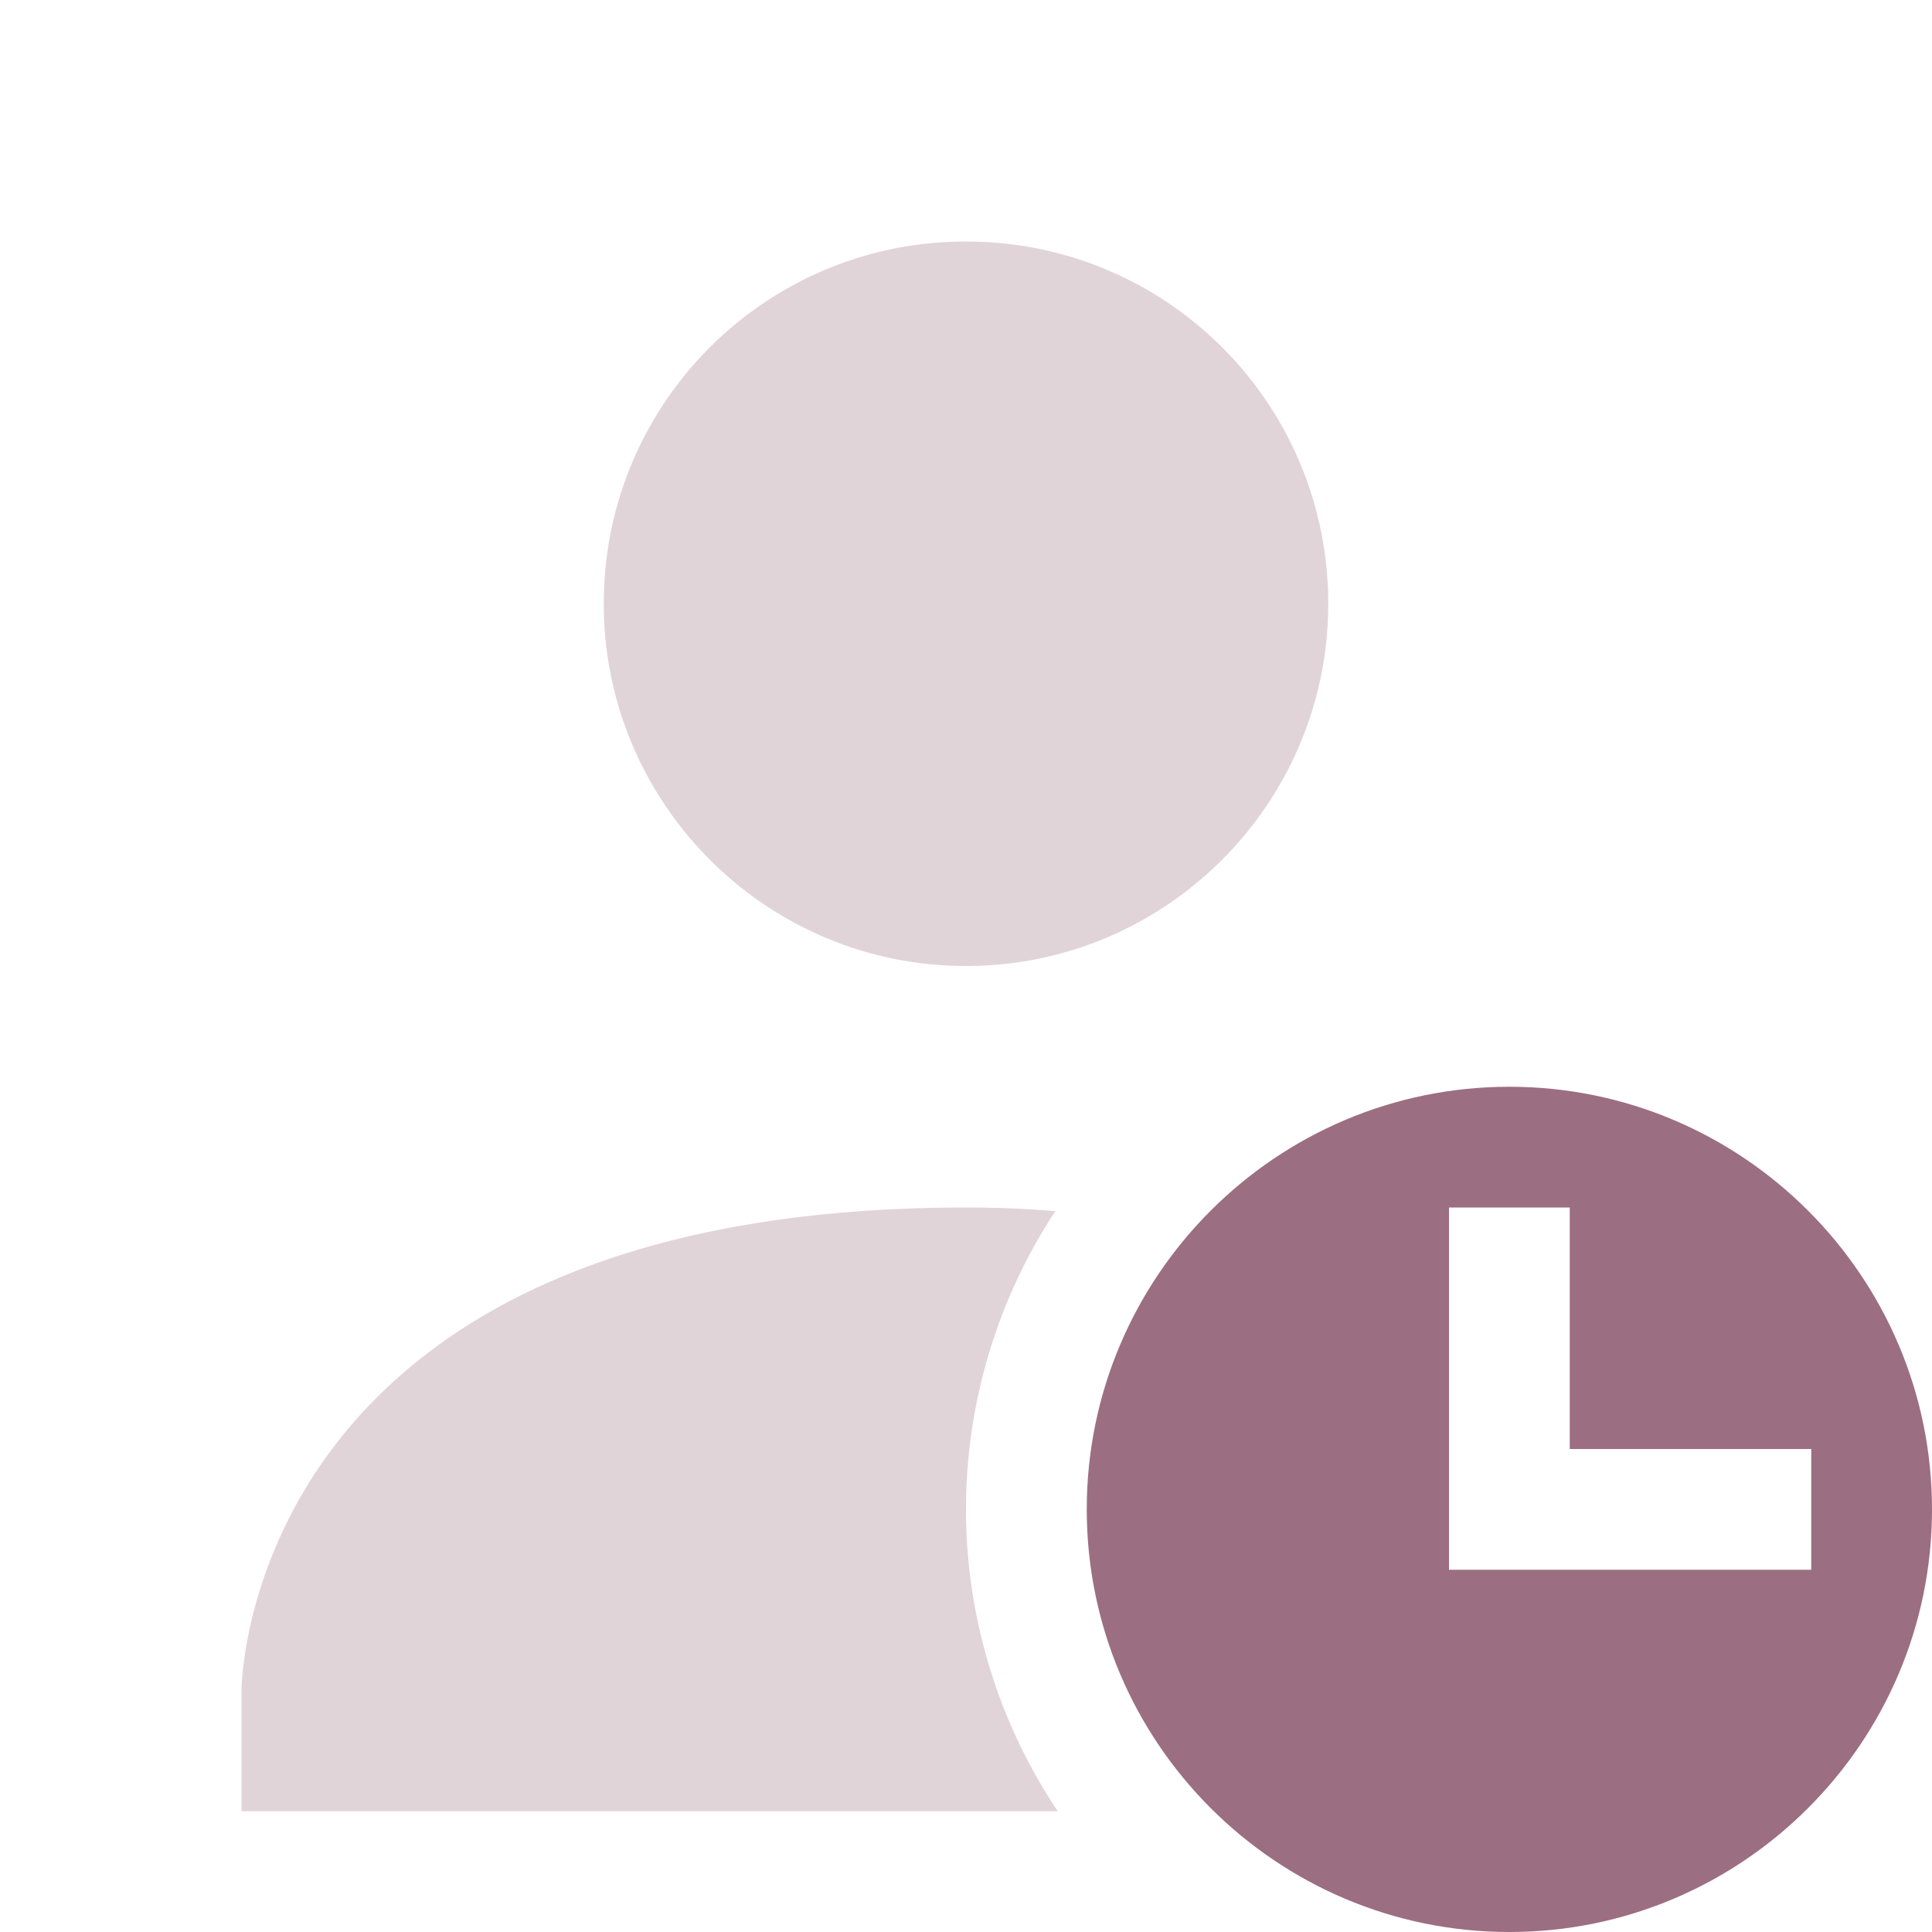<svg xmlns="http://www.w3.org/2000/svg" width="16" height="16" version="1.1">
 <path style="opacity:0.3;fill:#9C6E81" d="M 8,2 C 6.34,2 5,3.34 5,5 5,6.65 6.34,8 8,8 9.66,8 11,6.65 11,5 11,3.34 9.66,2 8,2 Z M 8,10 C 2,10 2,14 2,14 V 15 H 8.76 A 4.5,4.5 0 0 1 8,12.5 4.5,4.5 0 0 1 8.74,10.03 C 8.5,10.01 8.26,10 8,10 Z"/>
 <path style="fill:#9C6E81" d="M 12.5,9 C 10.57,9 9,10.57 9,12.5 9,14.43 10.57,16 12.5,16 14.43,16 16,14.43 16,12.5 16,10.57 14.43,9 12.5,9 Z M 12,10 H 13 V 12 H 15 V 13 H 12 Z"/>
</svg>
